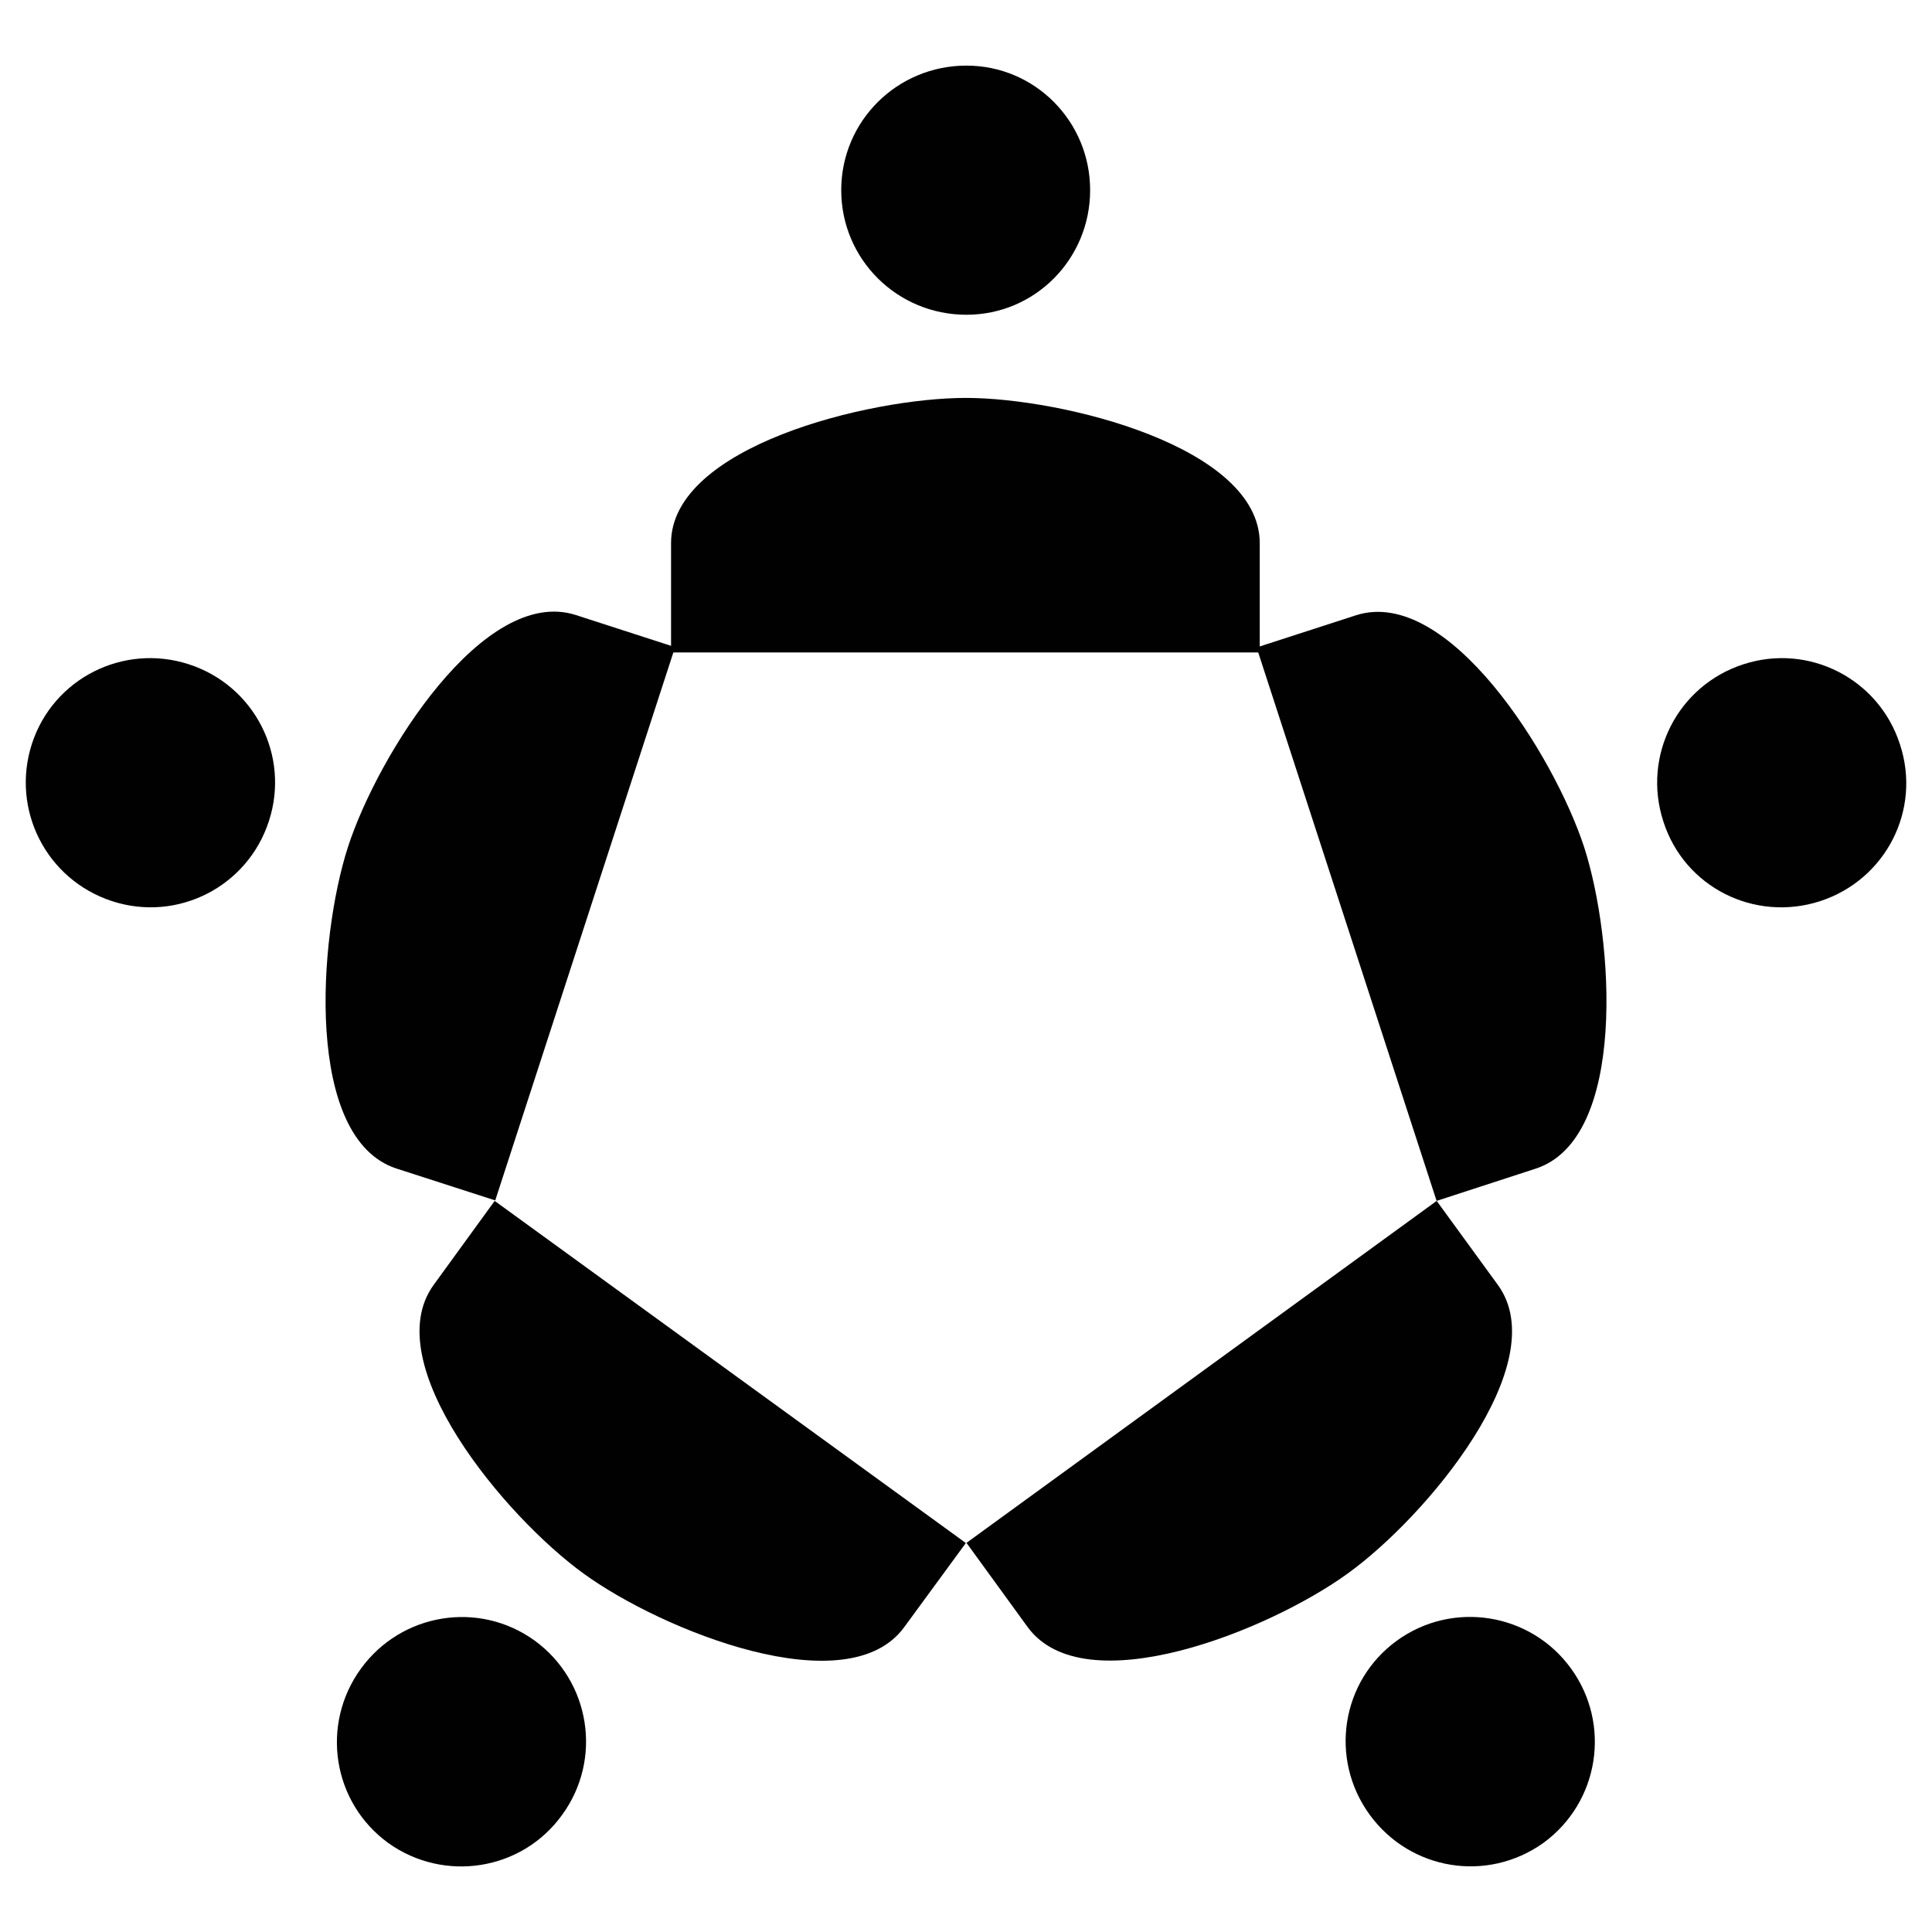 <?xml version="1.0" encoding="utf-8"?>
<!-- Generator: Adobe Illustrator 15.0.0, SVG Export Plug-In . SVG Version: 6.00 Build 0)  -->
<!DOCTYPE svg PUBLIC "-//W3C//DTD SVG 1.1//EN" "http://www.w3.org/Graphics/SVG/1.1/DTD/svg11.dtd">
<svg version="1.1" id="Layer_1" xmlns="http://www.w3.org/2000/svg" xmlns:xlink="http://www.w3.org/1999/xlink" x="0px" y="0px"
	 width="24px" height="24px" viewBox="0 0 24 24" enable-background="new 0 0 24 24" xml:space="preserve">
<path fill="#010101" d="M15.649,8.105V6.747c0-1.199-2.454-1.804-3.651-1.804c-1.204,0-3.662,0.605-3.662,1.804v1.292v0.066H15.649z
	"/>
<path fill="#010101" d="M12.006,3.91c0.85,0,1.536-0.691,1.536-1.548c0-0.856-0.687-1.547-1.536-1.547
	c-0.863,0-1.556,0.691-1.556,1.547C10.45,3.219,11.143,3.91,12.006,3.91"/>
<path fill="#010101" d="M4.925,14.516l1.227,0.396l2.234-6.873l-1.23-0.398C6.014,7.27,4.694,9.375,4.323,10.52
	C3.953,11.663,3.781,14.143,4.925,14.516"/>
<path fill="#010101" d="M2.346,8.252C1.533,7.988,0.66,8.428,0.396,9.241c-0.263,0.816,0.179,1.688,0.998,1.954
	c0.813,0.264,1.684-0.181,1.947-0.997C3.605,9.385,3.161,8.517,2.346,8.252"/>
<path fill="#010101" d="M6.643,20.381c-0.693-0.502-1.657-0.344-2.16,0.348c-0.503,0.693-0.355,1.658,0.338,2.164
	c0.695,0.498,1.663,0.346,2.162-0.348C7.488,21.852,7.333,20.885,6.643,20.381"/>
<path fill="#010101" d="M5.386,15.963c-0.705,0.975,0.889,2.879,1.863,3.584c0.972,0.707,3.279,1.637,3.985,0.664l0.764-1.043
	l-5.853-4.25L5.386,15.963z"/>
<path fill="#010101" d="M12.765,20.211c0.707,0.969,3.007,0.041,3.979-0.666c0.976-0.703,2.57-2.609,1.864-3.582l-0.761-1.045
	l-5.841,4.248L12.765,20.211z"/>
<path fill="#010101" d="M17.352,20.381c-0.693,0.504-0.841,1.467-0.339,2.16c0.505,0.695,1.463,0.85,2.16,0.352
	c0.693-0.506,0.845-1.473,0.343-2.166C19.013,20.033,18.045,19.879,17.352,20.381"/>
<path fill="#010101" d="M16.842,7.644L15.61,8.043l2.236,6.875l1.229-0.4c1.143-0.369,0.973-2.851,0.604-3.994
	C19.305,9.38,17.987,7.273,16.842,7.644"/>
<path fill="#010101" d="M23.602,9.247c-0.262-0.815-1.132-1.26-1.945-0.995c-0.818,0.265-1.26,1.138-0.994,1.953
	c0.26,0.815,1.13,1.253,1.946,0.99C23.425,10.929,23.871,10.062,23.602,9.247"/>
</svg>
